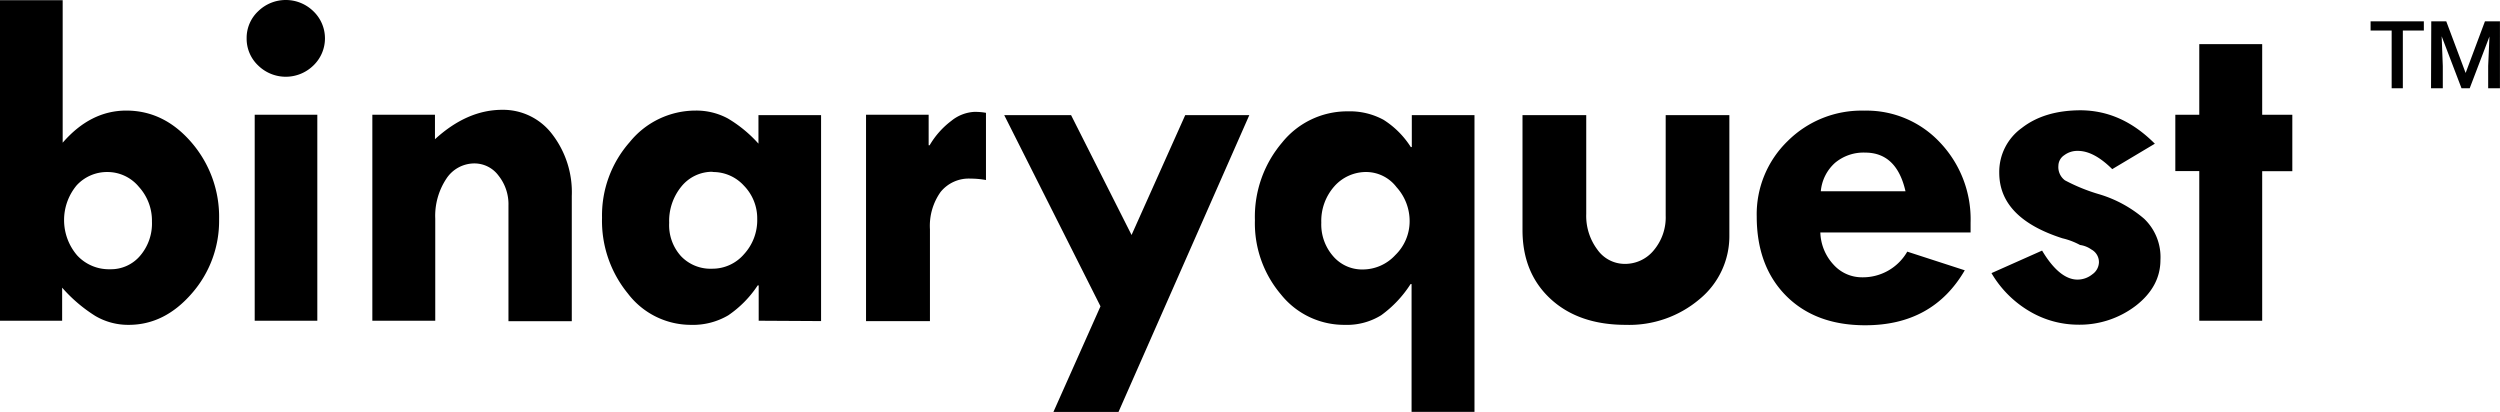 <svg id="Layer_1" data-name="Layer 1" xmlns="http://www.w3.org/2000/svg" viewBox="0 0 424.81 70"><path d="M63.6,263.53H74.25v24.22q4.74-5.46,10.81-5.46,6.41,0,11.08,5.42a19.33,19.33,0,0,1,4.69,13.05,18.68,18.68,0,0,1-4.62,12.58c-3.09,3.57-6.66,5.36-10.74,5.36a11,11,0,0,1-5.67-1.51,25.37,25.37,0,0,1-5.64-4.81V318H63.6V263.53Zm18.3,29.2A7,7,0,0,0,76.62,295a9.22,9.22,0,0,0,.1,11.91,7.34,7.34,0,0,0,5.59,2.34,6.49,6.49,0,0,0,5.11-2.3,8.43,8.43,0,0,0,2-5.81,8.52,8.52,0,0,0-2.22-5.89A6.92,6.92,0,0,0,81.9,292.73Z" transform="translate(-63.6 -263.5)"/><path d="M105.51,270a6.21,6.21,0,0,1,1.95-4.58,6.71,6.71,0,0,1,9.4,0,6.38,6.38,0,0,1,0,9.2,6.71,6.71,0,0,1-9.4,0A6.25,6.25,0,0,1,105.51,270Zm1.37,13h10.64V318H106.88Z" transform="translate(-63.6 -263.5)"/><path d="M137.51,283v4.16q5.46-5,11.44-5a10.46,10.46,0,0,1,8.46,4.12,16.14,16.14,0,0,1,3.35,10.52v21.28H150V298.44a7.8,7.8,0,0,0-1.69-5.1,5.09,5.09,0,0,0-4.09-2.07,5.7,5.7,0,0,0-4.79,2.62,11.45,11.45,0,0,0-1.87,6.79V318H126.87V283Z" transform="translate(-63.6 -263.5)"/><path d="M192.52,318v-6h-.17a18.35,18.35,0,0,1-5,5.08A11.82,11.82,0,0,1,181,318.7a13.45,13.45,0,0,1-10.69-5.3,19.48,19.48,0,0,1-4.41-12.89,18.81,18.81,0,0,1,4.7-12.86,14.4,14.4,0,0,1,11.15-5.36,11.29,11.29,0,0,1,5.53,1.34,22.06,22.06,0,0,1,5.2,4.28v-4.85h10.64v35Zm-7.82-25.31a6.73,6.73,0,0,0-5.28,2.46,9.23,9.23,0,0,0-2.11,6.22,7.84,7.84,0,0,0,2,5.65,6.91,6.91,0,0,0,5.3,2.14,7.07,7.07,0,0,0,5.41-2.46,8.54,8.54,0,0,0,2.25-6,7.94,7.94,0,0,0-2.25-5.64A7.08,7.08,0,0,0,184.7,292.73Z" transform="translate(-63.6 -263.5)"/><path d="M221.4,283v5.18h.17a14.08,14.08,0,0,1,3.68-4.14,6.77,6.77,0,0,1,3.89-1.53,10.54,10.54,0,0,1,2,.16v11.42a14.68,14.68,0,0,0-2.62-.24,6.15,6.15,0,0,0-5.09,2.27,9.92,9.92,0,0,0-1.81,6.33v15.62H210.76V283Z" transform="translate(-63.6 -263.5)"/><path d="M234.24,283.06H245.6l10.28,20.37L265,283.06h10.89L253.66,333.5H242.6l8-17.95Z" transform="translate(-63.6 -263.5)"/><path d="M303.46,333.5V311.77h-.17a19.43,19.43,0,0,1-5,5.3,11.06,11.06,0,0,1-6.19,1.63,13.74,13.74,0,0,1-10.83-5.16,18.69,18.69,0,0,1-4.43-12.62,19.46,19.46,0,0,1,4.6-13.17,14.2,14.2,0,0,1,11.16-5.33,12,12,0,0,1,6.1,1.44,15,15,0,0,1,4.63,4.63h.17v-5.43h10.65v50.43H303.46Zm-.33-32.42a8.57,8.57,0,0,0-2.23-5.78,6.5,6.5,0,0,0-5-2.57,7.21,7.21,0,0,0-5.58,2.45,8.86,8.86,0,0,0-2.2,6.15,8.19,8.19,0,0,0,2,5.69,6.47,6.47,0,0,0,5,2.27,7.54,7.54,0,0,0,5.58-2.45A8,8,0,0,0,303.13,301.08Z" transform="translate(-63.6 -263.5)"/><path d="M322.33,283.06h10.81v16.8a9.54,9.54,0,0,0,1.89,6.05,5.69,5.69,0,0,0,4.66,2.43,6.28,6.28,0,0,0,4.95-2.34,8.68,8.68,0,0,0,2-5.89V283.06h10.82v20.39a13.85,13.85,0,0,1-5.05,10.87,18.51,18.51,0,0,1-12.57,4.38c-5.31,0-9.57-1.47-12.75-4.4s-4.78-6.84-4.78-11.7V283.06Z" transform="translate(-63.6 -263.5)"/><path d="M398.41,303H372.92a8.39,8.39,0,0,0,2.27,5.5,6.47,6.47,0,0,0,4.8,2.12,8.69,8.69,0,0,0,7.7-4.36l9.77,3.17q-5.44,9.35-16.92,9.34-8.44,0-13.43-5c-3.32-3.34-5-7.85-5-13.49a17.3,17.3,0,0,1,5.26-12.81,17.77,17.77,0,0,1,13-5.17,17.08,17.08,0,0,1,12.91,5.44,18.93,18.93,0,0,1,5.17,13.59V303ZM373,296h14.39q-1.5-6.57-6.86-6.57a7.54,7.54,0,0,0-5.09,1.72A7.32,7.32,0,0,0,373,296Z" transform="translate(-63.6 -263.5)"/><path d="M429.76,287.92l-7.24,4.32q-3.13-3.11-5.85-3.1a3.68,3.68,0,0,0-2.3.73,2.19,2.19,0,0,0-1,1.79,2.8,2.8,0,0,0,1.11,2.48,30.6,30.6,0,0,0,5.9,2.39,20.94,20.94,0,0,1,7.56,4.14,9,9,0,0,1,2.77,7q0,4.51-4.16,7.76a15.71,15.71,0,0,1-10,3.24,16.24,16.24,0,0,1-7.88-2.16,18.14,18.14,0,0,1-6.67-6.6l8.6-3.83c1.95,3.28,4,4.93,6,4.93a4,4,0,0,0,2.54-.9,2.58,2.58,0,0,0,1.12-2,2.44,2.44,0,0,0-1.29-2.22,4.36,4.36,0,0,0-1.92-.76,12,12,0,0,0-3-1.14q-10.73-3.44-10.73-11.14a9.19,9.19,0,0,1,3.84-7.61c2.57-2,5.91-3,10.05-3C421.9,282.29,426,284.16,429.76,287.92Z" transform="translate(-63.6 -263.5)"/><path d="M437.31,271H448v12h5.12v9.59H448V318H437.31V292.57h-4.07V283h4.07Z" transform="translate(-63.6 -263.5)"/><path d="M471.9,267.13V278.5H470V267.13Zm3.57,0v1.56h-9.05v-1.56Zm2.06,0h1.75l3.29,8.77,3.28-8.77h1.75l-4.34,11.37h-1.39Zm-.8,0h1.67l.29,7.59v3.78h-2Zm10,0h1.67V278.5h-2v-3.78Z" transform="translate(-63.6 -263.5)"/></svg>